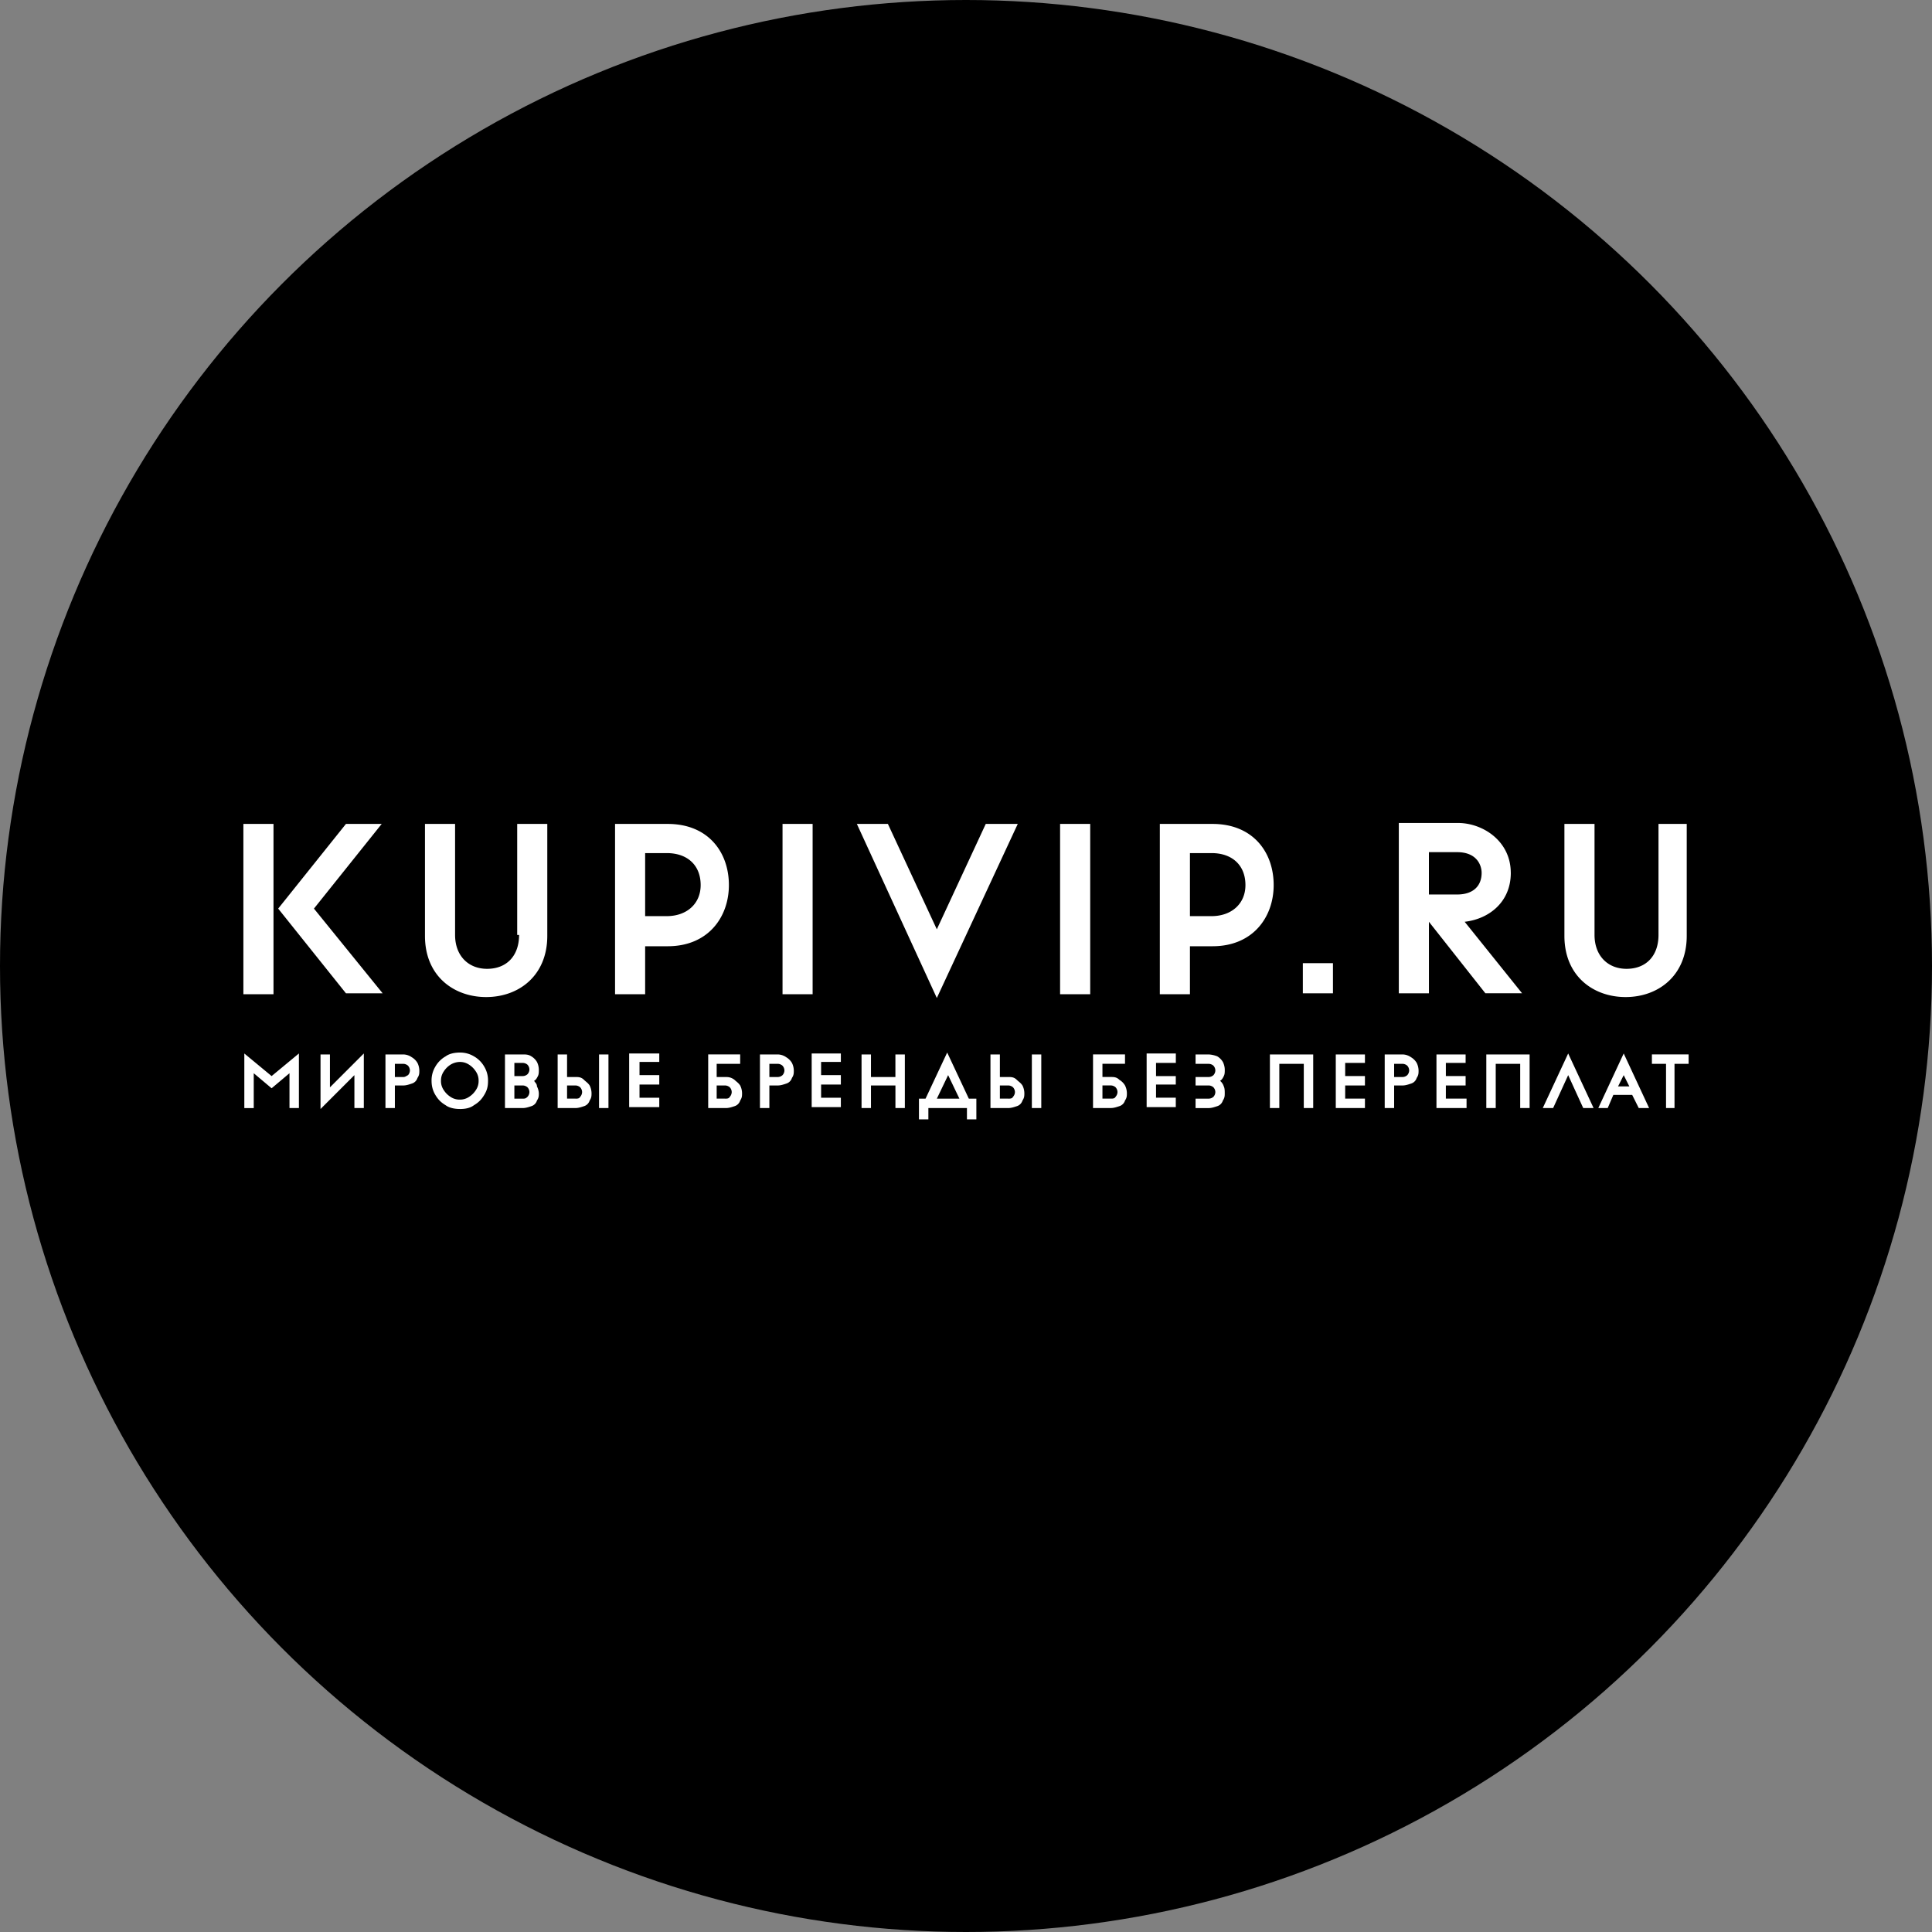 <svg xmlns="http://www.w3.org/2000/svg" width="80" height="80"><rect width="100%" height="100%" fill="#808080" stroke="none"/><g fill="none" fill-rule="evenodd"><circle cx="40" cy="40" r="40" fill="#000"/><path fill="#FFF" fill-rule="nonzero" d="M27.299 44.012v-.39h-1.247v2.222h1.247v-.39h-.818v-.546h.818v-.39h-.818v-.545h.818v.04zm-2.494 1.87h.39v-2.22h-.39v2.22zm-.974-.39h-.35v-.545h.35c.078 0 .156.04.195.078a.298.298 0 01.078.195.298.298 0 01-.078.195c-.039.078-.117.078-.195.078zm0-.895h-.35v-.935h-.39v2.22h.74c.117 0 .234-.038.35-.077a.351.351 0 00.235-.234c.078-.117.078-.195.078-.312a.734.734 0 00-.078-.312c-.078-.116-.156-.155-.234-.233-.117-.117-.234-.117-.35-.117zm-2.182.896h-.35v-.546h.35c.078 0 .156.04.195.078a.298.298 0 01.078.195.298.298 0 01-.078.195c-.078.078-.117.078-.195.078zm0-1.48c.078 0 .156.038.195.077a.298.298 0 01.078.195.298.298 0 01-.078.195.298.298 0 01-.195.078h-.35v-.546h.35zm.468.74c.078-.04.117-.117.156-.195.039-.078.039-.156.039-.273a.734.734 0 00-.078-.312.662.662 0 00-.234-.233c-.117-.078-.234-.078-.35-.078h-.74v2.22h.74c.116 0 .233-.038.35-.077a.351.351 0 00.234-.234c.078-.117.078-.195.078-.312a.722.722 0 00-.078-.273c0-.117-.078-.155-.117-.233zm-3.078.779a.658.658 0 01-.39-.117.91.91 0 01-.272-.273.658.658 0 01-.117-.39c0-.155.039-.272.117-.389a.91.91 0 01.272-.273.752.752 0 01.39-.117c.156 0 .273.04.39.117a.91.91 0 01.272.273.658.658 0 01.117.39.658.658 0 01-.117.39.91.91 0 01-.272.272.658.658 0 01-.39.117zm0 .39c.234 0 .429-.04.584-.156.195-.117.312-.234.429-.429.117-.195.156-.35.156-.584a1.1 1.1 0 00-.156-.585 1.132 1.132 0 00-.429-.428 1.1 1.1 0 00-.584-.156c-.195 0-.429.039-.584.156a1.132 1.132 0 00-.429.428 1.1 1.1 0 00-.156.585c0 .194.04.39.156.584.117.195.234.312.429.429.155.116.39.155.584.155zm-2.338-1.325h-.35v-.546h.35c.078 0 .156.04.195.078a.298.298 0 01.078.195.298.298 0 01-.078.195c-.078.039-.117.078-.195.078zm0-.935h-.74v2.22h.39v-.935h.35c.117 0 .234-.039.35-.078a.351.351 0 00.235-.233c.078-.117.078-.195.078-.312a.734.734 0 00-.078-.312.662.662 0 00-.234-.233.628.628 0 00-.35-.117zm-1.636-.04l-1.403 1.403v-1.363h-.39v2.26l1.403-1.403v1.363h.39v-2.26zm-2.688 0l-1.13.936-1.13-.935v2.26h.39V44.44l.74.623.74-.623v1.441h.39v-2.26zm30.35 2.26h.39v-2.22h-.39v2.22zm-.974-.39h-.35v-.545h.35c.078 0 .156.04.195.078a.298.298 0 01.078.195.298.298 0 01-.078.195c-.039.078-.117.078-.195.078zm0-.895h-.35v-.935h-.39v2.22h.74c.117 0 .234-.038.35-.077a.351.351 0 00.235-.234c.078-.117.078-.195.078-.312a.734.734 0 00-.078-.312c-.078-.116-.156-.155-.234-.233-.117-.117-.234-.117-.35-.117zm-2.96.896l.467-.974.467.974h-.935zm1.324 0l-.896-1.91-.896 1.91h-.273v.857h.39v-.468h1.597v.468h.39v-.857h-.312zm-3.04-1.831v.935h-1.012v-.935h-.39v2.22h.39v-.935h1.013v.935h.39v-2.22h-.39zm-2.259.35v-.39H33.61v2.222h1.208v-.39H34v-.546h.818v-.39H34v-.545h.818v.04zm-2.61.585h-.35v-.546h.35c.078 0 .156.04.195.078a.298.298 0 01.078.195.298.298 0 01-.078.195.298.298 0 01-.195.078zm0-.935h-.74v2.22h.39v-.935h.35c.117 0 .234-.039.35-.078a.351.351 0 00.234-.233c.078-.117.078-.195.078-.312a.734.734 0 00-.078-.312.662.662 0 00-.234-.233.628.628 0 00-.35-.117zm-2.182 1.83h-.35v-.545h.35c.078 0 .156.04.195.078a.298.298 0 01.078.195.298.298 0 01-.078.195c-.04.078-.117.078-.195.078zm0-.895h-.35v-.546h.973v-.39h-1.324v2.221h.74c.117 0 .234-.038.35-.077a.351.351 0 00.234-.234c.078-.117.078-.195.078-.312a.734.734 0 00-.078-.312c-.078-.116-.155-.155-.233-.233-.156-.117-.273-.117-.39-.117zm20.493.156c.078-.04.117-.117.156-.195.04-.078.04-.156.04-.273a.734.734 0 00-.079-.312.662.662 0 00-.233-.233 1.138 1.138 0 00-.351-.078h-.546v.39h.546c.078 0 .156.038.195.077a.298.298 0 01.078.195.298.298 0 01-.078.195.298.298 0 01-.195.078h-.546v.35h.546c.078 0 .156.04.195.078a.298.298 0 01.078.195.298.298 0 01-.078.195.298.298 0 01-.195.078h-.546v.39h.546c.117 0 .234-.04.35-.078a.351.351 0 00.234-.234c.078-.117.078-.195.078-.312 0-.078 0-.195-.039-.273a.497.497 0 00-.156-.233zm-1.83-.74v-.39H47.48v2.22h1.207v-.39h-.818v-.545h.818v-.35h-.818v-.546h.818zM46 45.492h-.35v-.546H46c.078 0 .156.04.195.078a.298.298 0 01.078.195.298.298 0 01-.078.195c-.04.078-.117.078-.195.078zm0-.896h-.35v-.546h.934v-.39H45.26v2.221H46c.117 0 .234-.038.35-.077a.351.351 0 00.234-.234c.078-.117.078-.195.078-.312a.734.734 0 00-.078-.312.662.662 0 00-.233-.233c-.117-.117-.234-.117-.351-.117zm22.948 1.285h.39v-1.83h.584v-.39h-1.52v.39h.585v1.83h-.039zM67 44.986l.234-.467.234.467H67zm.857.896h.429l-1.052-2.26-1.052 2.26h.39l.233-.545h.78l.272.545zm-1.87 0l-1.052-2.26-1.052 2.26h.429l.623-1.363.623 1.363h.429zm-2.65-2.22h-1.792v2.22h.39v-1.83h1.013v1.83h.39v-2.22zm-2.649.39v-.39h-1.207v2.22h1.246v-.39h-.857v-.545h.818v-.39h-.818v-.545h.818v.04zm-2.61.545h-.35v-.546h.35c.078 0 .156.04.195.078a.298.298 0 01.078.195.298.298 0 01-.078.195.298.298 0 01-.195.078zm0-.935h-.74v2.22h.39v-.935h.35c.117 0 .234-.039.35-.078a.351.351 0 00.234-.233c.078-.117.078-.195.078-.312a.734.734 0 00-.078-.312.662.662 0 00-.233-.233.628.628 0 00-.351-.117zm-1.559.39v-.39h-1.207v2.22h1.207v-.39h-.818v-.545h.818v-.39h-.818v-.545h.818v.04zm-2.142-.39h-1.793v2.22h.39v-1.83h1.013v1.83h.39v-2.22zm-21.974-9.545h1.246v7.052h-1.246zm11.493 0h1.247v7.052h-1.247zm-5.104 4.364l-2.026-4.364h-1.285l3.311 7.208 3.351-7.208h-1.325zm-28.714-4.364h1.247v7.052h-1.247zm5.727 0h-1.48l-2.806 3.506 2.806 3.507h1.519L13 37.623zm46.753 2.026c0-1.325-1.168-2.065-2.181-2.065h-2.455v7.052h1.247v-2.961l2.337 2.96h1.52l-2.377-2.96c1.013-.117 1.91-.818 1.91-2.026zm-3.39.896v-1.753h1.17c.818 0 1.013.545 1.013.857 0 .545-.351.896-1.013.896h-1.17zm-37.674 1.675c0 .857-.507 1.403-1.325 1.403-.78 0-1.325-.546-1.325-1.403v-4.597h-1.247v4.636c0 1.676 1.208 2.533 2.533 2.533 1.364 0 2.532-.896 2.532-2.533v-4.636h-1.246v4.597h.078zm6.155-4.597h-2.181v7.052h1.246v-1.987h.935c1.676 0 2.533-1.208 2.533-2.533 0-1.363-.857-2.532-2.533-2.532zm-.039 3.818h-.896v-2.61h.896c.858 0 1.403.506 1.403 1.324 0 .78-.584 1.286-1.403 1.286zm22.598-3.818h-2.182v7.052h1.247v-1.987h.935c1.675 0 2.532-1.208 2.532-2.533 0-1.363-.857-2.532-2.532-2.532zm-.04 3.818h-.895v-2.61h.896c.857 0 1.402.506 1.402 1.324 0 .78-.584 1.286-1.402 1.286zm18.507-3.818v4.597c0 .857-.506 1.403-1.324 1.403-.78 0-1.325-.546-1.325-1.403v-4.597h-1.247v4.636c0 1.676 1.208 2.533 2.533 2.533 1.363 0 2.532-.896 2.532-2.533v-4.636h-1.169zm-14.727 5.766h1.247v1.247h-1.247z"/></g></svg>